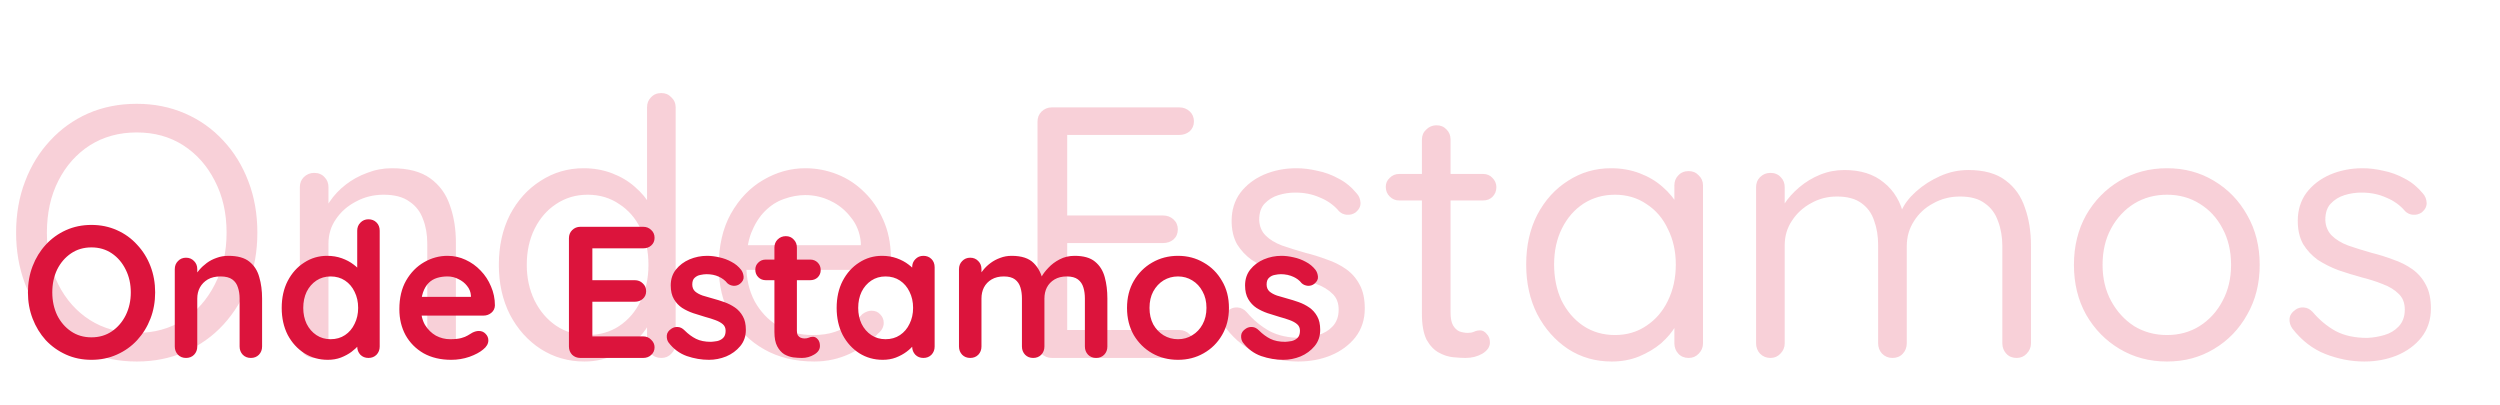 <svg width="894" height="145" viewBox="0 0 894 145" fill="none" xmlns="http://www.w3.org/2000/svg">
    <path
        d="M92.032 83.2C92.032 89.771 90.965 95.872 88.832 101.504C86.699 107.051 83.712 111.915 79.872 116.096C76.032 120.277 71.467 123.52 66.176 125.824C60.885 128.128 55.125 129.28 48.896 129.28C42.581 129.28 36.779 128.128 31.488 125.824C26.283 123.52 21.76 120.277 17.92 116.096C14.08 111.915 11.093 107.051 8.96 101.504C6.827 95.872 5.76 89.771 5.76 83.2C5.76 76.544 6.827 70.443 8.96 64.896C11.093 59.264 14.08 54.4 17.92 50.304C21.76 46.123 26.283 42.88 31.488 40.576C36.779 38.272 42.581 37.12 48.896 37.12C55.125 37.12 60.885 38.272 66.176 40.576C71.467 42.88 76.032 46.123 79.872 50.304C83.712 54.4 86.699 59.264 88.832 64.896C90.965 70.443 92.032 76.544 92.032 83.2ZM81.024 83.2C81.024 76.203 79.616 70.016 76.8 64.64C74.069 59.264 70.315 55.04 65.536 51.968C60.757 48.896 55.211 47.36 48.896 47.36C42.581 47.36 36.992 48.896 32.128 51.968C27.349 55.04 23.595 59.264 20.864 64.64C18.133 70.016 16.768 76.203 16.768 83.2C16.768 90.112 18.133 96.299 20.864 101.76C23.595 107.136 27.349 111.36 32.128 114.432C36.992 117.504 42.581 119.04 48.896 119.04C55.211 119.04 60.757 117.504 65.536 114.432C70.315 111.36 74.069 107.136 76.8 101.76C79.616 96.299 81.024 90.112 81.024 83.2ZM140.118 60.16C145.921 60.16 150.486 61.355 153.814 63.744C157.142 66.133 159.489 69.333 160.854 73.344C162.305 77.355 163.03 81.835 163.03 86.784V122.752C163.03 124.203 162.518 125.44 161.494 126.464C160.555 127.488 159.361 128 157.91 128C156.459 128 155.222 127.488 154.198 126.464C153.259 125.44 152.79 124.203 152.79 122.752V87.04C152.79 83.797 152.278 80.896 151.254 78.336C150.315 75.691 148.694 73.6 146.39 72.064C144.171 70.443 141.099 69.632 137.174 69.632C133.59 69.632 130.305 70.443 127.318 72.064C124.331 73.6 121.942 75.691 120.15 78.336C118.358 80.896 117.462 83.797 117.462 87.04V122.752C117.462 124.203 116.95 125.44 115.926 126.464C114.987 127.488 113.793 128 112.342 128C110.891 128 109.654 127.488 108.63 126.464C107.691 125.44 107.222 124.203 107.222 122.752V66.944C107.222 65.493 107.691 64.299 108.63 63.36C109.654 62.336 110.891 61.824 112.342 61.824C113.878 61.824 115.115 62.336 116.054 63.36C116.993 64.299 117.462 65.493 117.462 66.944V76.032L114.902 78.848C115.329 76.629 116.31 74.411 117.846 72.192C119.382 69.888 121.302 67.84 123.606 66.048C125.91 64.256 128.47 62.848 131.286 61.824C134.102 60.715 137.046 60.16 140.118 60.16ZM236.5 33.28C237.951 33.28 239.145 33.792 240.084 34.816C241.108 35.755 241.62 36.949 241.62 38.4V122.752C241.62 124.203 241.108 125.44 240.084 126.464C239.145 127.488 237.951 128 236.5 128C234.964 128 233.727 127.488 232.788 126.464C231.849 125.44 231.38 124.203 231.38 122.752V110.592L233.812 109.696C233.812 111.744 233.172 113.92 231.892 116.224C230.612 118.443 228.863 120.533 226.644 122.496C224.425 124.459 221.78 126.08 218.708 127.36C215.721 128.64 212.479 129.28 208.98 129.28C203.263 129.28 198.057 127.787 193.364 124.8C188.756 121.813 185.087 117.717 182.356 112.512C179.711 107.307 178.388 101.376 178.388 94.72C178.388 87.979 179.711 82.005 182.356 76.8C185.087 71.595 188.756 67.541 193.364 64.64C197.972 61.653 203.092 60.16 208.724 60.16C212.308 60.16 215.679 60.757 218.836 61.952C221.993 63.147 224.724 64.768 227.028 66.816C229.417 68.864 231.295 71.125 232.66 73.6C234.025 76.075 234.708 78.549 234.708 81.024L231.38 80.256V38.4C231.38 36.949 231.849 35.755 232.788 34.816C233.727 33.792 234.964 33.28 236.5 33.28ZM210.132 119.808C214.399 119.808 218.153 118.741 221.396 116.608C224.724 114.389 227.284 111.403 229.076 107.648C230.953 103.808 231.892 99.499 231.892 94.72C231.892 89.856 230.953 85.547 229.076 81.792C227.284 78.037 224.724 75.093 221.396 72.96C218.153 70.741 214.399 69.632 210.132 69.632C205.951 69.632 202.196 70.741 198.868 72.96C195.625 75.093 193.065 78.037 191.188 81.792C189.311 85.547 188.372 89.856 188.372 94.72C188.372 99.413 189.311 103.68 191.188 107.52C193.065 111.275 195.625 114.261 198.868 116.48C202.196 118.699 205.951 119.808 210.132 119.808ZM291.189 129.28C284.362 129.28 278.389 127.829 273.269 124.928C268.149 122.027 264.138 118.059 261.237 113.024C258.421 107.904 257.013 102.016 257.013 95.36C257.013 87.936 258.464 81.621 261.365 76.416C264.352 71.125 268.192 67.115 272.885 64.384C277.664 61.568 282.698 60.16 287.989 60.16C291.914 60.16 295.712 60.885 299.381 62.336C303.05 63.787 306.293 65.92 309.109 68.736C311.925 71.467 314.186 74.795 315.893 78.72C317.6 82.56 318.496 86.869 318.581 91.648C318.581 93.013 318.069 94.165 317.045 95.104C316.021 96.043 314.826 96.512 313.461 96.512H262.901L260.597 87.68H309.877L307.829 89.472V86.656C307.488 83.157 306.293 80.171 304.245 77.696C302.282 75.136 299.85 73.173 296.949 71.808C294.133 70.443 291.146 69.76 287.989 69.76C285.429 69.76 282.869 70.229 280.309 71.168C277.834 72.021 275.573 73.472 273.525 75.52C271.562 77.483 269.941 80.043 268.661 83.2C267.466 86.357 266.869 90.155 266.869 94.592C266.869 99.541 267.85 103.893 269.813 107.648C271.861 111.403 274.677 114.389 278.261 116.608C281.845 118.741 286.026 119.808 290.805 119.808C293.792 119.808 296.394 119.424 298.613 118.656C300.832 117.888 302.752 116.949 304.373 115.84C305.994 114.645 307.36 113.451 308.469 112.256C309.578 111.488 310.645 111.104 311.669 111.104C312.949 111.104 313.973 111.531 314.741 112.384C315.594 113.237 316.021 114.261 316.021 115.456C316.021 116.907 315.338 118.187 313.973 119.296C311.584 121.941 308.341 124.288 304.245 126.336C300.149 128.299 295.797 129.28 291.189 129.28ZM376.134 38.4H421.702C423.153 38.4 424.39 38.869 425.414 39.808C426.438 40.747 426.95 41.941 426.95 43.392C426.95 44.843 426.438 46.037 425.414 46.976C424.39 47.829 423.153 48.256 421.702 48.256H380.486L381.638 46.08V78.464L380.358 77.056H415.942C417.393 77.056 418.63 77.525 419.654 78.464C420.678 79.403 421.19 80.597 421.19 82.048C421.19 83.499 420.678 84.693 419.654 85.632C418.63 86.485 417.393 86.912 415.942 86.912H380.742L381.638 85.76V118.912L380.87 118.016H421.702C423.153 118.016 424.39 118.528 425.414 119.552C426.438 120.576 426.95 121.728 426.95 123.008C426.95 124.459 426.438 125.653 425.414 126.592C424.39 127.531 423.153 128 421.702 128H376.134C374.683 128 373.446 127.488 372.422 126.464C371.483 125.44 371.014 124.203 371.014 122.752V43.52C371.014 42.069 371.483 40.875 372.422 39.936C373.446 38.912 374.683 38.4 376.134 38.4ZM438.51 117.504C437.742 116.395 437.401 115.243 437.486 114.048C437.571 112.768 438.297 111.659 439.662 110.72C440.515 110.123 441.497 109.867 442.606 109.952C443.801 110.037 444.867 110.592 445.806 111.616C448.195 114.432 450.926 116.693 453.998 118.4C457.07 120.021 460.825 120.832 465.262 120.832C467.31 120.747 469.358 120.405 471.406 119.808C473.454 119.211 475.161 118.187 476.526 116.736C477.977 115.2 478.702 113.195 478.702 110.72C478.702 108.331 477.977 106.453 476.526 105.088C475.075 103.637 473.198 102.485 470.894 101.632C468.59 100.693 466.073 99.883 463.342 99.2C460.526 98.432 457.753 97.579 455.022 96.64C452.291 95.616 449.817 94.379 447.598 92.928C445.465 91.392 443.715 89.515 442.35 87.296C441.07 84.992 440.43 82.219 440.43 78.976C440.43 75.136 441.454 71.808 443.502 68.992C445.635 66.176 448.451 64 451.95 62.464C455.534 60.928 459.417 60.16 463.598 60.16C465.987 60.16 468.462 60.459 471.022 61.056C473.667 61.568 476.227 62.507 478.702 63.872C481.177 65.152 483.353 66.944 485.23 69.248C485.998 70.101 486.425 71.168 486.51 72.448C486.595 73.728 486.041 74.88 484.846 75.904C483.907 76.587 482.841 76.885 481.646 76.8C480.537 76.715 479.598 76.288 478.83 75.52C477.038 73.387 474.777 71.765 472.046 70.656C469.401 69.461 466.457 68.864 463.214 68.864C461.166 68.864 459.161 69.163 457.198 69.76C455.235 70.357 453.571 71.381 452.206 72.832C450.926 74.197 450.286 76.117 450.286 78.592C450.371 80.896 451.139 82.773 452.59 84.224C454.041 85.675 456.003 86.869 458.478 87.808C460.953 88.661 463.683 89.515 466.67 90.368C469.401 91.051 472.003 91.861 474.478 92.8C477.038 93.653 479.342 94.805 481.39 96.256C483.438 97.707 485.059 99.584 486.254 101.888C487.449 104.107 488.046 106.923 488.046 110.336C488.046 114.261 486.937 117.675 484.718 120.576C482.499 123.392 479.555 125.568 475.886 127.104C472.302 128.555 468.419 129.28 464.238 129.28C459.545 129.28 454.894 128.384 450.286 126.592C445.763 124.8 441.838 121.771 438.51 117.504ZM500.287 62.208H530.367C531.732 62.208 532.842 62.677 533.695 63.616C534.634 64.555 535.103 65.664 535.103 66.944C535.103 68.309 534.634 69.461 533.695 70.4C532.842 71.253 531.732 71.68 530.367 71.68H500.287C499.007 71.68 497.898 71.211 496.959 70.272C496.02 69.333 495.551 68.181 495.551 66.816C495.551 65.536 496.02 64.469 496.959 63.616C497.898 62.677 499.007 62.208 500.287 62.208ZM513.727 44.8C515.178 44.8 516.372 45.312 517.311 46.336C518.25 47.275 518.719 48.469 518.719 49.92V111.744C518.719 113.792 519.018 115.328 519.615 116.352C520.212 117.376 520.98 118.101 521.919 118.528C522.943 118.869 523.924 119.04 524.863 119.04C525.716 119.04 526.442 118.912 527.039 118.656C527.722 118.315 528.49 118.144 529.343 118.144C530.196 118.144 530.964 118.571 531.647 119.424C532.415 120.192 532.799 121.216 532.799 122.496C532.799 124.032 531.903 125.355 530.111 126.464C528.319 127.488 526.314 128 524.095 128C522.9 128 521.407 127.915 519.615 127.744C517.908 127.573 516.202 127.019 514.495 126.08C512.788 125.141 511.338 123.605 510.143 121.472C509.034 119.253 508.479 116.181 508.479 112.256V49.92C508.479 48.469 508.991 47.275 510.015 46.336C511.039 45.312 512.276 44.8 513.727 44.8ZM603.875 61.184C605.326 61.184 606.52 61.696 607.459 62.72C608.483 63.659 608.995 64.853 608.995 66.304V122.752C608.995 124.203 608.483 125.44 607.459 126.464C606.52 127.488 605.326 128 603.875 128C602.339 128 601.102 127.488 600.163 126.464C599.224 125.44 598.755 124.203 598.755 122.752V110.592L601.187 110.336C601.187 112.213 600.547 114.261 599.267 116.48C597.987 118.699 596.238 120.789 594.019 122.752C591.8 124.629 589.155 126.208 586.083 127.488C583.096 128.683 579.854 129.28 576.355 129.28C570.552 129.28 565.347 127.787 560.739 124.8C556.131 121.728 552.462 117.589 549.731 112.384C547.086 107.179 545.763 101.248 545.763 94.592C545.763 87.851 547.086 81.92 549.731 76.8C552.462 71.595 556.131 67.541 560.739 64.64C565.347 61.653 570.467 60.16 576.099 60.16C579.768 60.16 583.182 60.757 586.339 61.952C589.496 63.147 592.227 64.768 594.531 66.816C596.92 68.864 598.755 71.125 600.035 73.6C601.4 76.075 602.083 78.549 602.083 81.024L598.755 80.256V66.304C598.755 64.853 599.224 63.659 600.163 62.72C601.102 61.696 602.339 61.184 603.875 61.184ZM577.507 119.808C581.774 119.808 585.528 118.699 588.771 116.48C592.099 114.261 594.659 111.275 596.451 107.52C598.328 103.68 599.267 99.371 599.267 94.592C599.267 89.899 598.328 85.675 596.451 81.92C594.659 78.08 592.099 75.093 588.771 72.96C585.528 70.741 581.774 69.632 577.507 69.632C573.326 69.632 569.571 70.699 566.243 72.832C563 74.965 560.44 77.909 558.563 81.664C556.686 85.419 555.747 89.728 555.747 94.592C555.747 99.371 556.643 103.68 558.435 107.52C560.312 111.275 562.872 114.261 566.115 116.48C569.443 118.699 573.24 119.808 577.507 119.808ZM659.588 60.8C665.391 60.8 670.084 62.293 673.668 65.28C677.337 68.181 679.769 72.32 680.964 77.696H679.044L679.94 75.392C680.964 73.003 682.713 70.699 685.188 68.48C687.663 66.261 690.521 64.427 693.764 62.976C697.007 61.525 700.377 60.8 703.876 60.8C709.508 60.8 713.945 62.037 717.188 64.512C720.431 66.901 722.735 70.144 724.1 74.24C725.551 78.251 726.276 82.773 726.276 87.808V122.752C726.276 124.203 725.764 125.44 724.74 126.464C723.801 127.488 722.607 128 721.156 128C719.62 128 718.383 127.488 717.444 126.464C716.505 125.44 716.036 124.203 716.036 122.752V88.064C716.036 84.736 715.524 81.749 714.5 79.104C713.561 76.373 711.983 74.24 709.764 72.704C707.631 71.083 704.687 70.272 700.932 70.272C697.433 70.272 694.233 71.083 691.332 72.704C688.431 74.24 686.127 76.373 684.42 79.104C682.713 81.749 681.86 84.736 681.86 88.064V122.752C681.86 124.203 681.391 125.44 680.452 126.464C679.513 127.488 678.276 128 676.74 128C675.289 128 674.052 127.488 673.028 126.464C672.089 125.44 671.62 124.203 671.62 122.752V87.68C671.62 84.437 671.151 81.536 670.212 78.976C669.359 76.331 667.865 74.24 665.732 72.704C663.599 71.083 660.655 70.272 656.9 70.272C653.487 70.272 650.372 71.083 647.556 72.704C644.74 74.24 642.479 76.331 640.772 78.976C639.065 81.536 638.212 84.437 638.212 87.68V122.752C638.212 124.203 637.7 125.44 636.676 126.464C635.737 127.488 634.543 128 633.092 128C631.641 128 630.404 127.488 629.38 126.464C628.441 125.44 627.972 124.203 627.972 122.752V66.944C627.972 65.493 628.441 64.299 629.38 63.36C630.404 62.336 631.641 61.824 633.092 61.824C634.628 61.824 635.865 62.336 636.804 63.36C637.743 64.299 638.212 65.493 638.212 66.944V76.672L635.396 79.744C635.737 77.525 636.591 75.307 637.956 73.088C639.407 70.869 641.241 68.821 643.46 66.944C645.679 65.067 648.153 63.573 650.884 62.464C653.615 61.355 656.516 60.8 659.588 60.8ZM808.07 94.72C808.07 101.376 806.577 107.307 803.59 112.512C800.689 117.717 796.721 121.813 791.686 124.8C786.737 127.787 781.147 129.28 774.918 129.28C768.689 129.28 763.057 127.787 758.022 124.8C752.987 121.813 748.977 117.717 745.99 112.512C743.089 107.307 741.638 101.376 741.638 94.72C741.638 88.064 743.089 82.133 745.99 76.928C748.977 71.723 752.987 67.627 758.022 64.64C763.057 61.653 768.689 60.16 774.918 60.16C781.147 60.16 786.737 61.653 791.686 64.64C796.721 67.627 800.689 71.723 803.59 76.928C806.577 82.133 808.07 88.064 808.07 94.72ZM797.83 94.72C797.83 89.771 796.806 85.419 794.758 81.664C792.795 77.909 790.065 74.965 786.566 72.832C783.153 70.699 779.27 69.632 774.918 69.632C770.566 69.632 766.641 70.699 763.142 72.832C759.729 74.965 756.998 77.909 754.95 81.664C752.902 85.419 751.878 89.771 751.878 94.72C751.878 99.584 752.902 103.893 754.95 107.648C756.998 111.403 759.729 114.389 763.142 116.608C766.641 118.741 770.566 119.808 774.918 119.808C779.27 119.808 783.153 118.741 786.566 116.608C790.065 114.389 792.795 111.403 794.758 107.648C796.806 103.893 797.83 99.584 797.83 94.72ZM819.76 117.504C818.992 116.395 818.651 115.243 818.736 114.048C818.821 112.768 819.547 111.659 820.912 110.72C821.765 110.123 822.747 109.867 823.856 109.952C825.051 110.037 826.117 110.592 827.056 111.616C829.445 114.432 832.176 116.693 835.248 118.4C838.32 120.021 842.075 120.832 846.512 120.832C848.56 120.747 850.608 120.405 852.656 119.808C854.704 119.211 856.411 118.187 857.776 116.736C859.227 115.2 859.952 113.195 859.952 110.72C859.952 108.331 859.227 106.453 857.776 105.088C856.325 103.637 854.448 102.485 852.144 101.632C849.84 100.693 847.323 99.883 844.592 99.2C841.776 98.432 839.003 97.579 836.272 96.64C833.541 95.616 831.067 94.379 828.848 92.928C826.715 91.392 824.965 89.515 823.6 87.296C822.32 84.992 821.68 82.219 821.68 78.976C821.68 75.136 822.704 71.808 824.752 68.992C826.885 66.176 829.701 64 833.2 62.464C836.784 60.928 840.667 60.16 844.848 60.16C847.237 60.16 849.712 60.459 852.272 61.056C854.917 61.568 857.477 62.507 859.952 63.872C862.427 65.152 864.603 66.944 866.48 69.248C867.248 70.101 867.675 71.168 867.76 72.448C867.845 73.728 867.291 74.88 866.096 75.904C865.157 76.587 864.091 76.885 862.896 76.8C861.787 76.715 860.848 76.288 860.08 75.52C858.288 73.387 856.027 71.765 853.296 70.656C850.651 69.461 847.707 68.864 844.464 68.864C842.416 68.864 840.411 69.163 838.448 69.76C836.485 70.357 834.821 71.381 833.456 72.832C832.176 74.197 831.536 76.117 831.536 78.592C831.621 80.896 832.389 82.773 833.84 84.224C835.291 85.675 837.253 86.869 839.728 87.808C842.203 88.661 844.933 89.515 847.92 90.368C850.651 91.051 853.253 91.861 855.728 92.8C858.288 93.653 860.592 94.805 862.64 96.256C864.688 97.707 866.309 99.584 867.504 101.888C868.699 104.107 869.296 106.923 869.296 110.336C869.296 114.261 868.187 117.675 865.968 120.576C863.749 123.392 860.805 125.568 857.136 127.104C853.552 128.555 849.669 129.28 845.488 129.28C840.795 129.28 836.144 128.384 831.536 126.592C827.013 124.8 823.088 121.771 819.76 117.504Z"
        fill="#DC143C" fill-opacity="0.2" />
    <path
        d="M55.481 104.55C55.481 107.9 54.922 111.027 53.806 113.93C52.689 116.833 51.103 119.402 49.049 121.635C47.039 123.824 44.627 125.543 41.813 126.794C39.044 128.045 36.006 128.67 32.701 128.67C29.395 128.67 26.358 128.045 23.589 126.794C20.82 125.543 18.407 123.824 16.353 121.635C14.343 119.402 12.78 116.833 11.663 113.93C10.546 111.027 9.988 107.9 9.988 104.55C9.988 101.2 10.546 98.073 11.663 95.17C12.78 92.267 14.343 89.721 16.353 87.532C18.407 85.299 20.82 83.557 23.589 82.306C26.358 81.055 29.395 80.43 32.701 80.43C36.006 80.43 39.044 81.055 41.813 82.306C44.627 83.557 47.039 85.299 49.049 87.532C51.103 89.721 52.689 92.267 53.806 95.17C54.922 98.073 55.481 101.2 55.481 104.55ZM46.771 104.55C46.771 101.557 46.168 98.855 44.962 96.443C43.756 93.986 42.103 92.043 40.004 90.614C37.904 89.185 35.47 88.47 32.701 88.47C29.931 88.47 27.497 89.185 25.398 90.614C23.299 92.043 21.646 93.964 20.44 96.376C19.279 98.788 18.698 101.513 18.698 104.55C18.698 107.543 19.279 110.267 20.44 112.724C21.646 115.136 23.299 117.057 25.398 118.486C27.497 119.915 29.931 120.63 32.701 120.63C35.47 120.63 37.904 119.915 40.004 118.486C42.103 117.057 43.756 115.136 44.962 112.724C46.168 110.267 46.771 107.543 46.771 104.55ZM81.664 91.485C84.969 91.485 87.47 92.177 89.168 93.562C90.91 94.947 92.093 96.8 92.719 99.123C93.389 101.401 93.724 103.947 93.724 106.761V123.913C93.724 125.074 93.344 126.057 92.585 126.861C91.825 127.62 90.865 128 89.704 128C88.542 128 87.582 127.62 86.823 126.861C86.063 126.057 85.684 125.074 85.684 123.913V106.761C85.684 105.287 85.483 103.969 85.081 102.808C84.723 101.602 84.053 100.642 83.071 99.927C82.088 99.212 80.681 98.855 78.85 98.855C77.063 98.855 75.544 99.212 74.294 99.927C73.088 100.642 72.15 101.602 71.48 102.808C70.854 103.969 70.542 105.287 70.542 106.761V123.913C70.542 125.074 70.162 126.057 69.403 126.861C68.643 127.62 67.683 128 66.522 128C65.36 128 64.4 127.62 63.641 126.861C62.881 126.057 62.502 125.074 62.502 123.913V96.242C62.502 95.081 62.881 94.12 63.641 93.361C64.4 92.557 65.36 92.155 66.522 92.155C67.683 92.155 68.643 92.557 69.403 93.361C70.162 94.12 70.542 95.081 70.542 96.242V99.123L69.537 98.922C69.939 98.163 70.519 97.359 71.279 96.51C72.038 95.617 72.931 94.79 73.959 94.031C74.986 93.272 76.147 92.669 77.443 92.222C78.738 91.731 80.145 91.485 81.664 91.485ZM131.76 78.42C132.921 78.42 133.882 78.8 134.641 79.559C135.4 80.318 135.78 81.301 135.78 82.507V123.913C135.78 125.074 135.4 126.057 134.641 126.861C133.882 127.62 132.921 128 131.76 128C130.599 128 129.638 127.62 128.879 126.861C128.12 126.057 127.74 125.074 127.74 123.913V120.63L129.214 121.233C129.214 121.814 128.901 122.528 128.276 123.377C127.651 124.181 126.802 124.985 125.73 125.789C124.658 126.593 123.385 127.285 121.911 127.866C120.482 128.402 118.918 128.67 117.221 128.67C114.139 128.67 111.347 127.888 108.846 126.325C106.345 124.717 104.357 122.528 102.883 119.759C101.454 116.945 100.739 113.729 100.739 110.111C100.739 106.448 101.454 103.232 102.883 100.463C104.357 97.649 106.322 95.46 108.779 93.897C111.236 92.289 113.96 91.485 116.953 91.485C118.874 91.485 120.638 91.775 122.246 92.356C123.854 92.937 125.239 93.674 126.4 94.567C127.606 95.46 128.522 96.376 129.147 97.314C129.817 98.207 130.152 98.967 130.152 99.592L127.74 100.463V82.507C127.74 81.346 128.12 80.385 128.879 79.626C129.638 78.822 130.599 78.42 131.76 78.42ZM118.226 121.3C120.191 121.3 121.911 120.809 123.385 119.826C124.859 118.843 125.998 117.503 126.802 115.806C127.651 114.109 128.075 112.21 128.075 110.111C128.075 107.967 127.651 106.046 126.802 104.349C125.998 102.652 124.859 101.312 123.385 100.329C121.911 99.346 120.191 98.855 118.226 98.855C116.305 98.855 114.608 99.346 113.134 100.329C111.66 101.312 110.499 102.652 109.65 104.349C108.846 106.046 108.444 107.967 108.444 110.111C108.444 112.21 108.846 114.109 109.65 115.806C110.499 117.503 111.66 118.843 113.134 119.826C114.608 120.809 116.305 121.3 118.226 121.3ZM161.369 128.67C157.572 128.67 154.267 127.888 151.453 126.325C148.684 124.717 146.54 122.551 145.021 119.826C143.547 117.101 142.81 114.019 142.81 110.58C142.81 106.56 143.614 103.143 145.222 100.329C146.875 97.47 149.019 95.282 151.654 93.763C154.289 92.244 157.081 91.485 160.029 91.485C162.307 91.485 164.451 91.954 166.461 92.892C168.516 93.83 170.325 95.125 171.888 96.778C173.451 98.386 174.68 100.262 175.573 102.406C176.511 104.55 176.98 106.828 176.98 109.24C176.935 110.312 176.511 111.183 175.707 111.853C174.903 112.523 173.965 112.858 172.893 112.858H147.299L145.289 106.158H169.878L168.404 107.498V105.689C168.315 104.394 167.846 103.232 166.997 102.205C166.193 101.178 165.166 100.374 163.915 99.793C162.709 99.168 161.414 98.855 160.029 98.855C158.689 98.855 157.438 99.034 156.277 99.391C155.116 99.748 154.111 100.351 153.262 101.2C152.413 102.049 151.743 103.188 151.252 104.617C150.761 106.046 150.515 107.855 150.515 110.044C150.515 112.456 151.006 114.511 151.989 116.208C153.016 117.861 154.312 119.134 155.875 120.027C157.483 120.876 159.18 121.3 160.967 121.3C162.62 121.3 163.937 121.166 164.92 120.898C165.903 120.63 166.684 120.317 167.265 119.96C167.89 119.558 168.449 119.223 168.94 118.955C169.744 118.553 170.503 118.352 171.218 118.352C172.201 118.352 173.005 118.687 173.63 119.357C174.3 120.027 174.635 120.809 174.635 121.702C174.635 122.908 174.01 124.002 172.759 124.985C171.598 125.968 169.967 126.839 167.868 127.598C165.769 128.313 163.602 128.67 161.369 128.67ZM207.54 81.1H229.985C231.146 81.1 232.107 81.48 232.866 82.239C233.67 82.954 234.072 83.892 234.072 85.053C234.072 86.17 233.67 87.085 232.866 87.8C232.107 88.47 231.146 88.805 229.985 88.805H211.225L211.828 87.666V100.731L211.292 100.195H226.97C228.131 100.195 229.092 100.575 229.851 101.334C230.655 102.049 231.057 102.987 231.057 104.148C231.057 105.265 230.655 106.18 229.851 106.895C229.092 107.565 228.131 107.9 226.97 107.9H211.493L211.828 107.364V120.898L211.292 120.295H229.985C231.146 120.295 232.107 120.697 232.866 121.501C233.67 122.26 234.072 123.154 234.072 124.181C234.072 125.298 233.67 126.213 232.866 126.928C232.107 127.643 231.146 128 229.985 128H207.54C206.379 128 205.396 127.62 204.592 126.861C203.833 126.057 203.453 125.074 203.453 123.913V85.187C203.453 84.026 203.833 83.065 204.592 82.306C205.396 81.502 206.379 81.1 207.54 81.1ZM239.048 122.439C238.601 121.814 238.4 121.01 238.445 120.027C238.489 119.044 239.07 118.196 240.187 117.481C240.901 117.034 241.661 116.856 242.465 116.945C243.269 116.99 244.05 117.392 244.81 118.151C246.105 119.446 247.467 120.451 248.897 121.166C250.326 121.881 252.113 122.238 254.257 122.238C254.927 122.193 255.664 122.104 256.468 121.97C257.272 121.791 257.964 121.434 258.545 120.898C259.17 120.317 259.483 119.446 259.483 118.285C259.483 117.302 259.148 116.521 258.478 115.94C257.808 115.359 256.914 114.868 255.798 114.466C254.726 114.064 253.52 113.684 252.18 113.327C250.795 112.925 249.366 112.478 247.892 111.987C246.462 111.496 245.145 110.87 243.939 110.111C242.733 109.307 241.75 108.257 240.991 106.962C240.231 105.667 239.852 104.036 239.852 102.071C239.852 99.838 240.477 97.939 241.728 96.376C242.978 94.813 244.586 93.607 246.552 92.758C248.562 91.909 250.661 91.485 252.85 91.485C254.234 91.485 255.686 91.664 257.205 92.021C258.723 92.334 260.175 92.87 261.56 93.629C262.944 94.344 264.106 95.304 265.044 96.51C265.535 97.18 265.825 97.984 265.915 98.922C266.004 99.86 265.58 100.709 264.642 101.468C263.972 102.004 263.19 102.25 262.297 102.205C261.403 102.116 260.666 101.803 260.086 101.267C259.326 100.284 258.299 99.503 257.004 98.922C255.753 98.341 254.301 98.051 252.649 98.051C251.979 98.051 251.242 98.14 250.438 98.319C249.678 98.453 249.008 98.788 248.428 99.324C247.847 99.815 247.557 100.619 247.557 101.736C247.557 102.763 247.892 103.59 248.562 104.215C249.232 104.796 250.125 105.287 251.242 105.689C252.403 106.046 253.631 106.404 254.927 106.761C256.267 107.118 257.629 107.543 259.014 108.034C260.398 108.525 261.671 109.173 262.833 109.977C263.994 110.781 264.932 111.831 265.647 113.126C266.361 114.377 266.719 115.985 266.719 117.95C266.719 120.228 266.049 122.171 264.709 123.779C263.369 125.387 261.694 126.615 259.684 127.464C257.674 128.268 255.619 128.67 253.52 128.67C250.884 128.67 248.249 128.223 245.614 127.33C242.978 126.392 240.79 124.762 239.048 122.439ZM273.849 92.825H289.728C290.8 92.825 291.693 93.182 292.408 93.897C293.123 94.612 293.48 95.505 293.48 96.577C293.48 97.604 293.123 98.475 292.408 99.19C291.693 99.86 290.8 100.195 289.728 100.195H273.849C272.777 100.195 271.884 99.838 271.169 99.123C270.454 98.408 270.097 97.515 270.097 96.443C270.097 95.416 270.454 94.567 271.169 93.897C271.884 93.182 272.777 92.825 273.849 92.825ZM281.018 84.45C282.179 84.45 283.117 84.852 283.832 85.656C284.591 86.415 284.971 87.376 284.971 88.537V118.352C284.971 118.977 285.083 119.491 285.306 119.893C285.574 120.295 285.909 120.585 286.311 120.764C286.758 120.943 287.227 121.032 287.718 121.032C288.254 121.032 288.745 120.943 289.192 120.764C289.639 120.541 290.152 120.429 290.733 120.429C291.358 120.429 291.917 120.719 292.408 121.3C292.944 121.881 293.212 122.685 293.212 123.712C293.212 124.963 292.52 125.99 291.135 126.794C289.795 127.598 288.343 128 286.78 128C285.842 128 284.792 127.933 283.631 127.799C282.514 127.62 281.442 127.241 280.415 126.66C279.432 126.035 278.606 125.097 277.936 123.846C277.266 122.595 276.931 120.876 276.931 118.687V88.537C276.931 87.376 277.311 86.415 278.07 85.656C278.874 84.852 279.857 84.45 281.018 84.45ZM330.208 91.485C331.369 91.485 332.33 91.865 333.089 92.624C333.848 93.383 334.228 94.366 334.228 95.572V123.913C334.228 125.074 333.848 126.057 333.089 126.861C332.33 127.62 331.369 128 330.208 128C329.047 128 328.086 127.62 327.327 126.861C326.568 126.057 326.188 125.074 326.188 123.913V120.63L327.662 121.233C327.662 121.814 327.349 122.528 326.724 123.377C326.099 124.181 325.25 124.985 324.178 125.789C323.106 126.593 321.833 127.285 320.359 127.866C318.93 128.402 317.366 128.67 315.669 128.67C312.587 128.67 309.795 127.888 307.294 126.325C304.793 124.717 302.805 122.528 301.331 119.759C299.902 116.945 299.187 113.729 299.187 110.111C299.187 106.448 299.902 103.232 301.331 100.463C302.805 97.649 304.77 95.46 307.227 93.897C309.684 92.289 312.408 91.485 315.401 91.485C317.322 91.485 319.086 91.775 320.694 92.356C322.302 92.937 323.687 93.674 324.848 94.567C326.054 95.46 326.97 96.376 327.595 97.314C328.265 98.207 328.6 98.967 328.6 99.592L326.188 100.463V95.572C326.188 94.411 326.568 93.45 327.327 92.691C328.086 91.887 329.047 91.485 330.208 91.485ZM316.674 121.3C318.639 121.3 320.359 120.809 321.833 119.826C323.307 118.843 324.446 117.503 325.25 115.806C326.099 114.109 326.523 112.21 326.523 110.111C326.523 107.967 326.099 106.046 325.25 104.349C324.446 102.652 323.307 101.312 321.833 100.329C320.359 99.346 318.639 98.855 316.674 98.855C314.753 98.855 313.056 99.346 311.582 100.329C310.108 101.312 308.947 102.652 308.098 104.349C307.294 106.046 306.892 107.967 306.892 110.111C306.892 112.21 307.294 114.109 308.098 115.806C308.947 117.503 310.108 118.843 311.582 119.826C313.056 120.809 314.753 121.3 316.674 121.3ZM361.76 91.485C365.334 91.485 367.969 92.356 369.666 94.098C371.364 95.795 372.48 98.006 373.016 100.731L371.877 100.128L372.413 99.056C372.949 98.029 373.776 96.934 374.892 95.773C376.009 94.567 377.349 93.562 378.912 92.758C380.52 91.909 382.307 91.485 384.272 91.485C387.488 91.485 389.923 92.177 391.575 93.562C393.273 94.947 394.434 96.8 395.059 99.123C395.685 101.401 395.997 103.947 395.997 106.761V123.913C395.997 125.074 395.618 126.057 394.858 126.861C394.099 127.62 393.139 128 391.977 128C390.816 128 389.856 127.62 389.096 126.861C388.337 126.057 387.957 125.074 387.957 123.913V106.761C387.957 105.287 387.779 103.969 387.421 102.808C387.064 101.602 386.416 100.642 385.478 99.927C384.54 99.212 383.2 98.855 381.458 98.855C379.761 98.855 378.309 99.212 377.103 99.927C375.897 100.642 374.982 101.602 374.356 102.808C373.776 103.969 373.485 105.287 373.485 106.761V123.913C373.485 125.074 373.106 126.057 372.346 126.861C371.587 127.62 370.627 128 369.465 128C368.304 128 367.344 127.62 366.584 126.861C365.825 126.057 365.445 125.074 365.445 123.913V106.761C365.445 105.287 365.267 103.969 364.909 102.808C364.552 101.602 363.904 100.642 362.966 99.927C362.028 99.212 360.688 98.855 358.946 98.855C357.249 98.855 355.797 99.212 354.591 99.927C353.385 100.642 352.47 101.602 351.844 102.808C351.264 103.969 350.973 105.287 350.973 106.761V123.913C350.973 125.074 350.594 126.057 349.834 126.861C349.075 127.62 348.115 128 346.953 128C345.792 128 344.832 127.62 344.072 126.861C343.313 126.057 342.933 125.074 342.933 123.913V96.242C342.933 95.081 343.313 94.12 344.072 93.361C344.832 92.557 345.792 92.155 346.953 92.155C348.115 92.155 349.075 92.557 349.834 93.361C350.594 94.12 350.973 95.081 350.973 96.242V99.123L349.968 98.922C350.37 98.163 350.929 97.359 351.643 96.51C352.358 95.617 353.229 94.79 354.256 94.031C355.284 93.272 356.423 92.669 357.673 92.222C358.924 91.731 360.286 91.485 361.76 91.485ZM439.472 110.111C439.472 113.774 438.646 117.012 436.993 119.826C435.385 122.595 433.196 124.762 430.427 126.325C427.702 127.888 424.643 128.67 421.248 128.67C417.853 128.67 414.771 127.888 412.002 126.325C409.277 124.762 407.089 122.595 405.436 119.826C403.828 117.012 403.024 113.774 403.024 110.111C403.024 106.448 403.828 103.232 405.436 100.463C407.089 97.649 409.277 95.46 412.002 93.897C414.771 92.289 417.853 91.485 421.248 91.485C424.643 91.485 427.702 92.289 430.427 93.897C433.196 95.46 435.385 97.649 436.993 100.463C438.646 103.232 439.472 106.448 439.472 110.111ZM431.432 110.111C431.432 107.833 430.963 105.868 430.025 104.215C429.132 102.518 427.903 101.2 426.34 100.262C424.821 99.324 423.124 98.855 421.248 98.855C419.372 98.855 417.652 99.324 416.089 100.262C414.57 101.2 413.342 102.518 412.404 104.215C411.511 105.868 411.064 107.833 411.064 110.111C411.064 112.344 411.511 114.31 412.404 116.007C413.342 117.66 414.57 118.955 416.089 119.893C417.652 120.831 419.372 121.3 421.248 121.3C423.124 121.3 424.821 120.831 426.34 119.893C427.903 118.955 429.132 117.66 430.025 116.007C430.963 114.31 431.432 112.344 431.432 110.111ZM444.432 122.439C443.985 121.814 443.784 121.01 443.829 120.027C443.873 119.044 444.454 118.196 445.571 117.481C446.285 117.034 447.045 116.856 447.849 116.945C448.653 116.99 449.434 117.392 450.194 118.151C451.489 119.446 452.851 120.451 454.281 121.166C455.71 121.881 457.497 122.238 459.641 122.238C460.311 122.193 461.048 122.104 461.852 121.97C462.656 121.791 463.348 121.434 463.929 120.898C464.554 120.317 464.867 119.446 464.867 118.285C464.867 117.302 464.532 116.521 463.862 115.94C463.192 115.359 462.298 114.868 461.182 114.466C460.11 114.064 458.904 113.684 457.564 113.327C456.179 112.925 454.75 112.478 453.276 111.987C451.846 111.496 450.529 110.87 449.323 110.111C448.117 109.307 447.134 108.257 446.375 106.962C445.615 105.667 445.236 104.036 445.236 102.071C445.236 99.838 445.861 97.939 447.112 96.376C448.362 94.813 449.97 93.607 451.936 92.758C453.946 91.909 456.045 91.485 458.234 91.485C459.618 91.485 461.07 91.664 462.589 92.021C464.107 92.334 465.559 92.87 466.944 93.629C468.328 94.344 469.49 95.304 470.428 96.51C470.919 97.18 471.209 97.984 471.299 98.922C471.388 99.86 470.964 100.709 470.026 101.468C469.356 102.004 468.574 102.25 467.681 102.205C466.787 102.116 466.05 101.803 465.47 101.267C464.71 100.284 463.683 99.503 462.388 98.922C461.137 98.341 459.685 98.051 458.033 98.051C457.363 98.051 456.626 98.14 455.822 98.319C455.062 98.453 454.392 98.788 453.812 99.324C453.231 99.815 452.941 100.619 452.941 101.736C452.941 102.763 453.276 103.59 453.946 104.215C454.616 104.796 455.509 105.287 456.626 105.689C457.787 106.046 459.015 106.404 460.311 106.761C461.651 107.118 463.013 107.543 464.398 108.034C465.782 108.525 467.055 109.173 468.217 109.977C469.378 110.781 470.316 111.831 471.031 113.126C471.745 114.377 472.103 115.985 472.103 117.95C472.103 120.228 471.433 122.171 470.093 123.779C468.753 125.387 467.078 126.615 465.068 127.464C463.058 128.268 461.003 128.67 458.904 128.67C456.268 128.67 453.633 128.223 450.998 127.33C448.362 126.392 446.174 124.762 444.432 122.439Z"
        fill="#DC143C" />
</svg>
